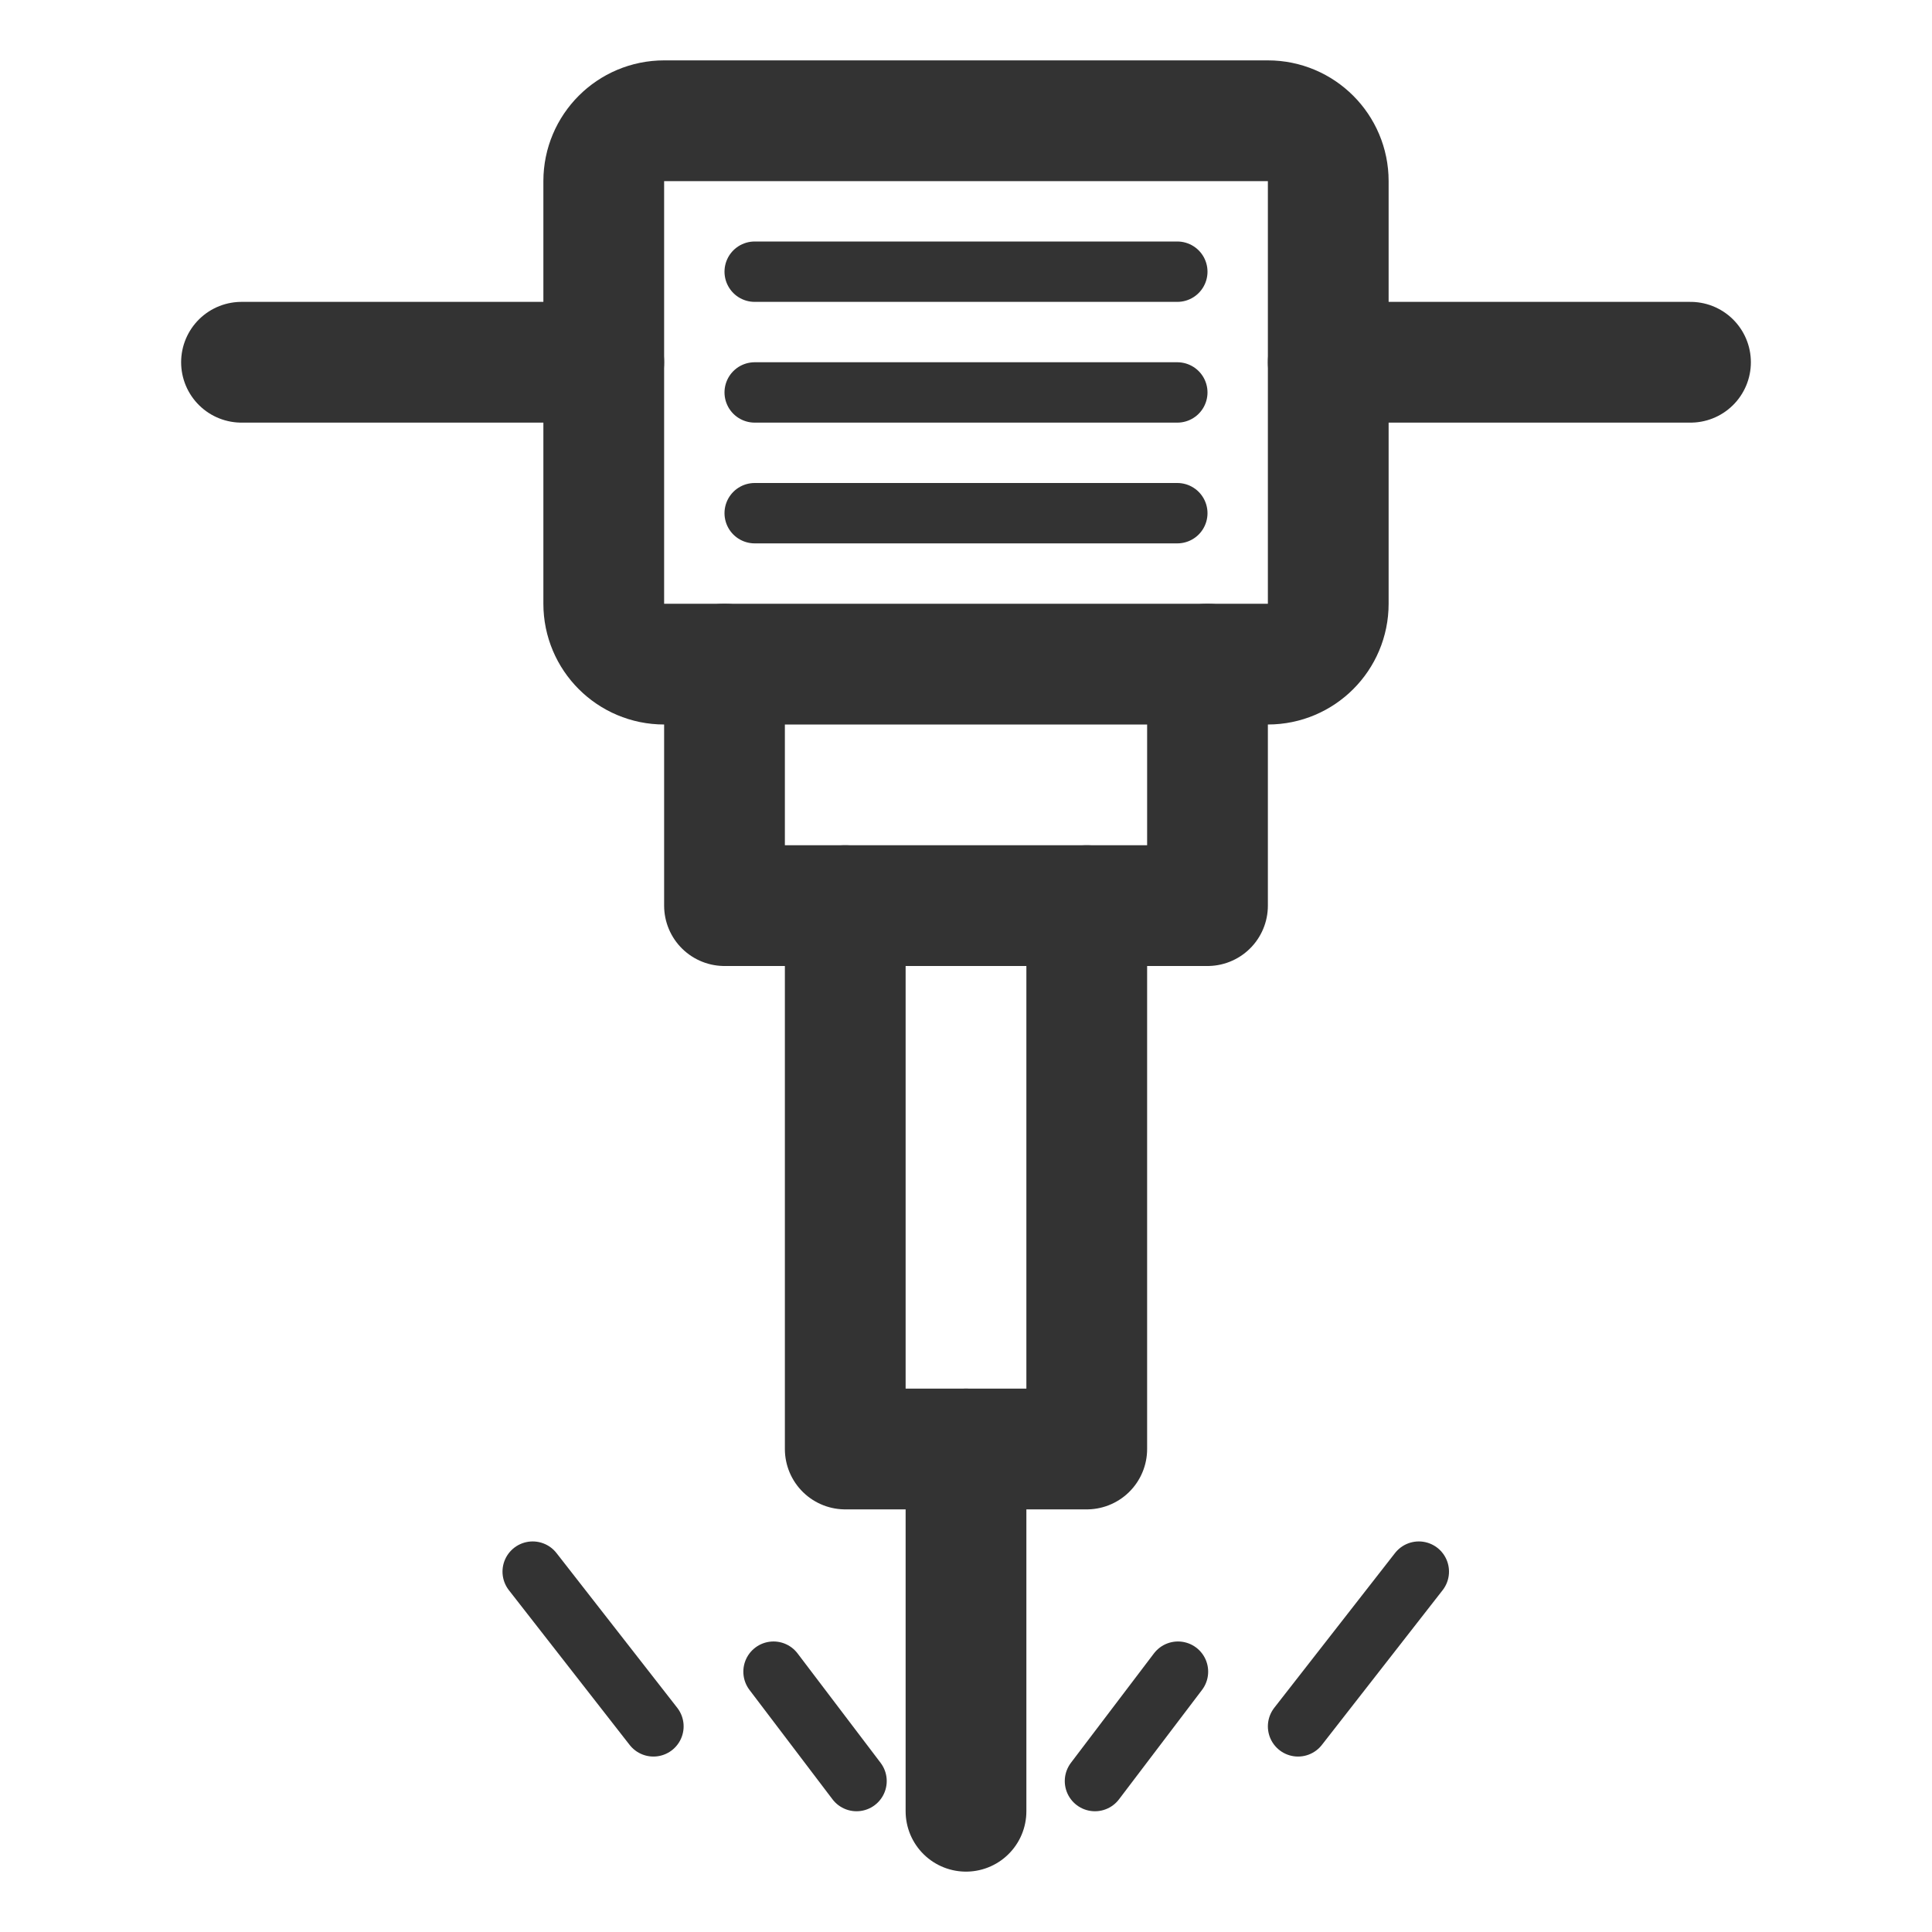 <?xml version="1.0" encoding="utf-8"?>
<!-- Generator: Adobe Illustrator 18.0.0, SVG Export Plug-In . SVG Version: 6.00 Build 0)  -->
<!DOCTYPE svg PUBLIC "-//W3C//DTD SVG 1.1//EN" "http://www.w3.org/Graphics/SVG/1.1/DTD/svg11.dtd">
<svg version="1.1" id="Icons" xmlns="http://www.w3.org/2000/svg" xmlns:xlink="http://www.w3.org/1999/xlink" x="0px" y="0px"
	 viewBox="0 0 32 32" enable-background="new 0 0 32 32" xml:space="preserve">
<g>
	<g>
		<path fill="none" stroke="#333333" stroke-width="2" stroke-linecap="round" stroke-linejoin="round" stroke-miterlimit="10" d="
			M21,11H11c-0.552,0-1-0.448-1-1V3c0-0.552,0.448-1,1-1h10c0.552,0,1,0.448,1,1v7C22,10.552,21.552,11,21,11z"/>
		
			<polyline fill="none" stroke="#333333" stroke-width="2" stroke-linecap="round" stroke-linejoin="round" stroke-miterlimit="10" points="
			20,11 20,15 12,15 12,11 		"/>
		
			<polyline fill="none" stroke="#333333" stroke-width="2" stroke-linecap="round" stroke-linejoin="round" stroke-miterlimit="10" points="
			18,15 18,24 14,24 14,15 		"/>
		
			<line fill="none" stroke="#333333" stroke-width="2" stroke-linecap="round" stroke-linejoin="round" stroke-miterlimit="10" x1="16" y1="24" x2="16" y2="30"/>
		
			<line fill="none" stroke="#333333" stroke-width="2" stroke-linecap="round" stroke-linejoin="round" stroke-miterlimit="10" x1="10" y1="6" x2="4" y2="6"/>
		
			<line fill="none" stroke="#333333" stroke-width="2" stroke-linecap="round" stroke-linejoin="round" stroke-miterlimit="10" x1="28" y1="6" x2="22" y2="6"/>
		
			<line fill="none" stroke="#333333" stroke-linecap="round" stroke-linejoin="round" stroke-miterlimit="10" x1="12.5" y1="4.5" x2="19.5" y2="4.5"/>
		
			<line fill="none" stroke="#333333" stroke-linecap="round" stroke-linejoin="round" stroke-miterlimit="10" x1="12.5" y1="8.5" x2="19.5" y2="8.5"/>
		
			<line fill="none" stroke="#333333" stroke-linecap="round" stroke-linejoin="round" stroke-miterlimit="10" x1="12.5" y1="6.5" x2="19.5" y2="6.5"/>
	</g>
	<g>
		
			<line fill="none" stroke="#333333" stroke-linecap="round" stroke-linejoin="round" stroke-miterlimit="10" x1="14.187" y1="29.5" x2="12.812" y2="27.688"/>
		
			<line fill="none" stroke="#333333" stroke-linecap="round" stroke-linejoin="round" stroke-miterlimit="10" x1="10.823" y1="28.594" x2="8.823" y2="26.031"/>
	</g>
	<g>
		
			<line fill="none" stroke="#333333" stroke-linecap="round" stroke-linejoin="round" stroke-miterlimit="10" x1="18.136" y1="29.5" x2="19.511" y2="27.688"/>
		
			<line fill="none" stroke="#333333" stroke-linecap="round" stroke-linejoin="round" stroke-miterlimit="10" x1="21.5" y1="28.594" x2="23.5" y2="26.031"/>
	</g>
</g>
</svg>
